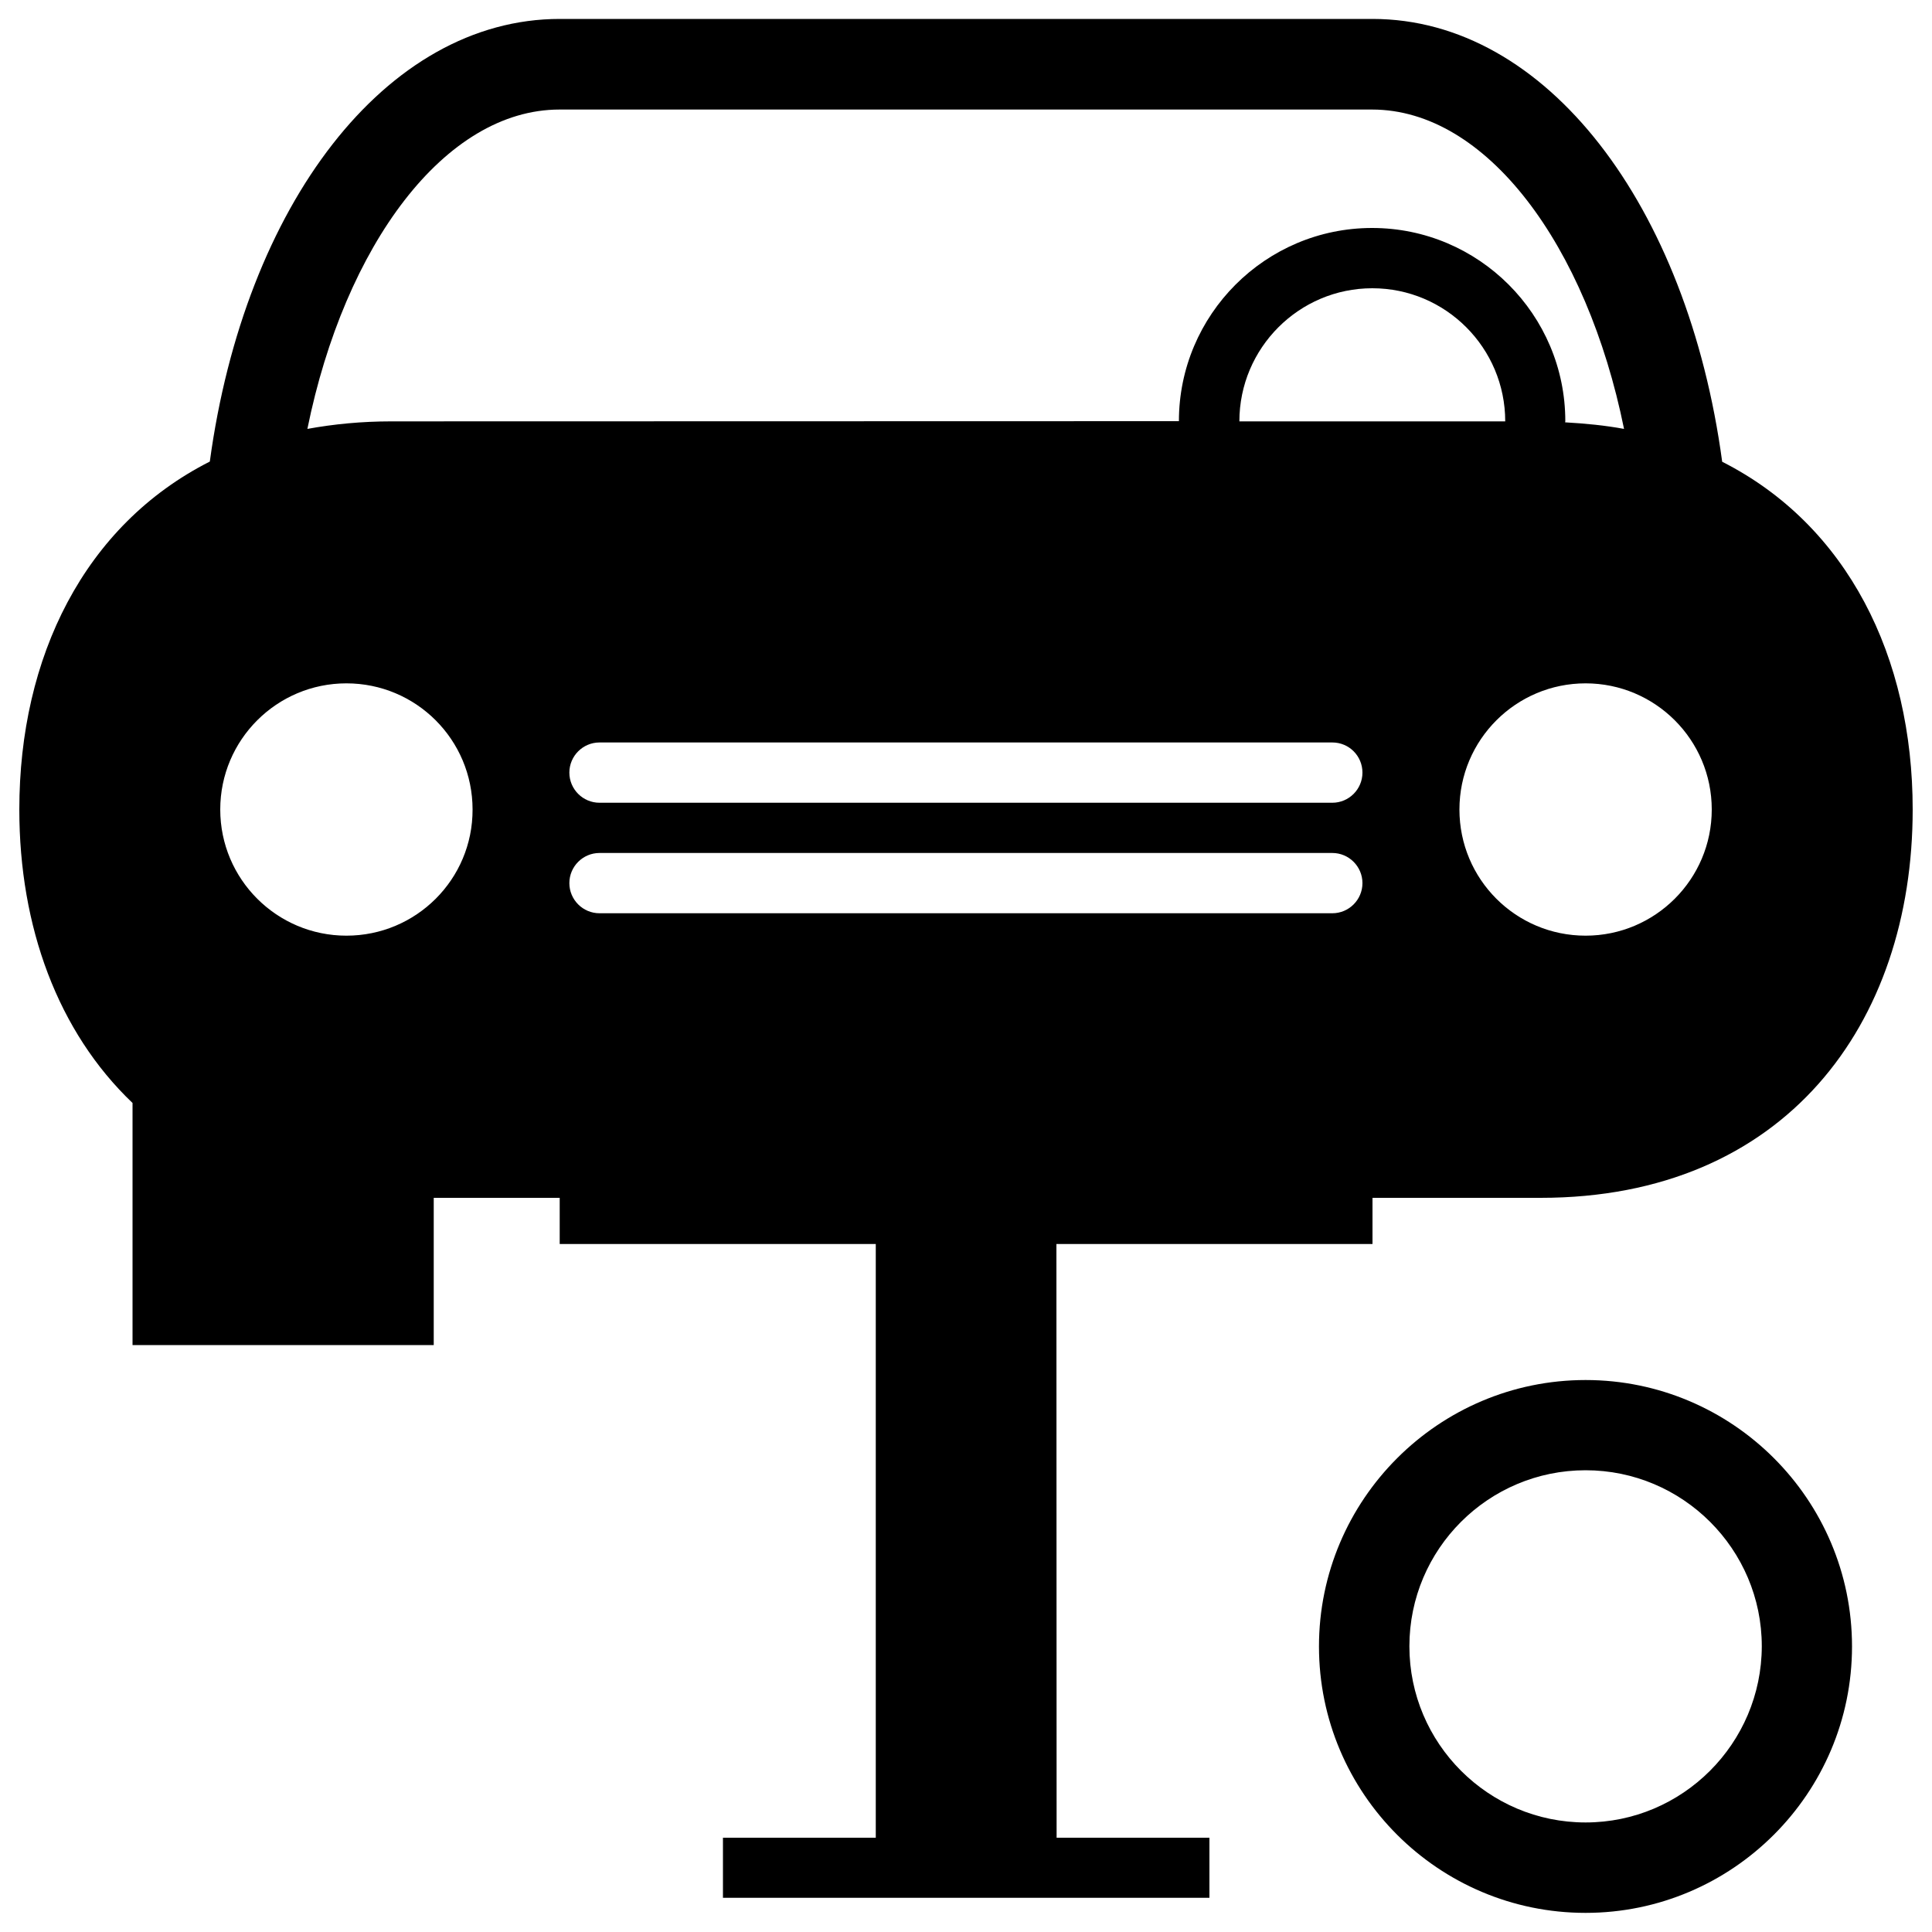 <?xml version="1.0" encoding="utf-8"?>
<!-- Svg Vector Icons : http://www.onlinewebfonts.com/icon -->
<!DOCTYPE svg PUBLIC "-//W3C//DTD SVG 1.1//EN" "http://www.w3.org/Graphics/SVG/1.1/DTD/svg11.dtd">
<svg version="1.1" xmlns="http://www.w3.org/2000/svg" xmlns:xlink="http://www.w3.org/1999/xlink" x="0px" y="0px" viewBox="0 0 1000 1000" enable-background="new 0 0 1000 1000" xml:space="preserve">
<g><g><path d="M820.7,714.3c-76.1,0-138,61.9-138,137.9c0,76.1,61.9,137.9,138,137.9c76,0,137.9-61.9,137.9-137.9C958.6,776.1,896.7,714.3,820.7,714.3z M820.7,943.3c-50.3,0-91.2-40.9-91.2-91.2c0-50.3,40.9-91.1,91.2-91.1c50.3,0,91.2,40.9,91.2,91.1C911.8,902.4,870.9,943.3,820.7,943.3z"/><path d="M546.8,643.9h163.6V620h87C923.9,620,990,530,990,419c0-79-33.7-147.1-98.6-180c-17.9-132.6-91-229.2-181-229.2H289.7c-90.1,0-163.1,96.6-181.1,229.1C43.7,271.8,10,340,10,419c0,60.7,19.9,115,58.6,151.9v125.3h155.9V620h65.2v23.9h163.6v307.3h-79.1v31.1h251.8v-31.1h-79.1L546.8,643.9L546.8,643.9z M641.5,218.1c0-38,30.9-68.9,68.8-68.9c38,0,68.8,30.9,68.8,68.9H641.5z M705.2,399.9c0,8.6-7,15.6-15.6,15.6H310.3c-8.6,0-15.6-7-15.6-15.6c0-8.6,7-15.6,15.6-15.6h379.3C698.3,384.3,705.2,391.3,705.2,399.9z M886,419c0,36.1-29.3,65.3-65.3,65.3c-36.1,0-65.3-29.2-65.3-65.3c0-36.1,29.3-65.3,65.3-65.3C856.7,353.7,886,382.9,886,419z M179.3,484.3c-36,0-65.3-29.2-65.3-65.3c0-36.1,29.3-65.3,65.3-65.3c36.1,0,65.3,29.2,65.3,65.3C244.7,455.1,215.4,484.3,179.3,484.3z M202.6,218.1c-15.4,0-29.8,1.4-43.5,3.9c19.3-95.1,71.2-165.3,130.5-165.3h420.6c59.2,0,111.1,70.2,130.4,165.3c-9.7-1.8-19.9-2.8-30.5-3.4c0-0.2,0.1-0.4,0.1-0.6c0-55.2-44.9-100-100-100c-55.2,0-100,44.9-100,100L202.6,218.1L202.6,218.1z M310.3,472.7c-8.6,0-15.6-7-15.6-15.6c0-8.6,7-15.6,15.6-15.6h379.3c8.6,0,15.6,7,15.6,15.6c0,8.6-7,15.6-15.6,15.6H310.3z"/></g></g>
</svg>